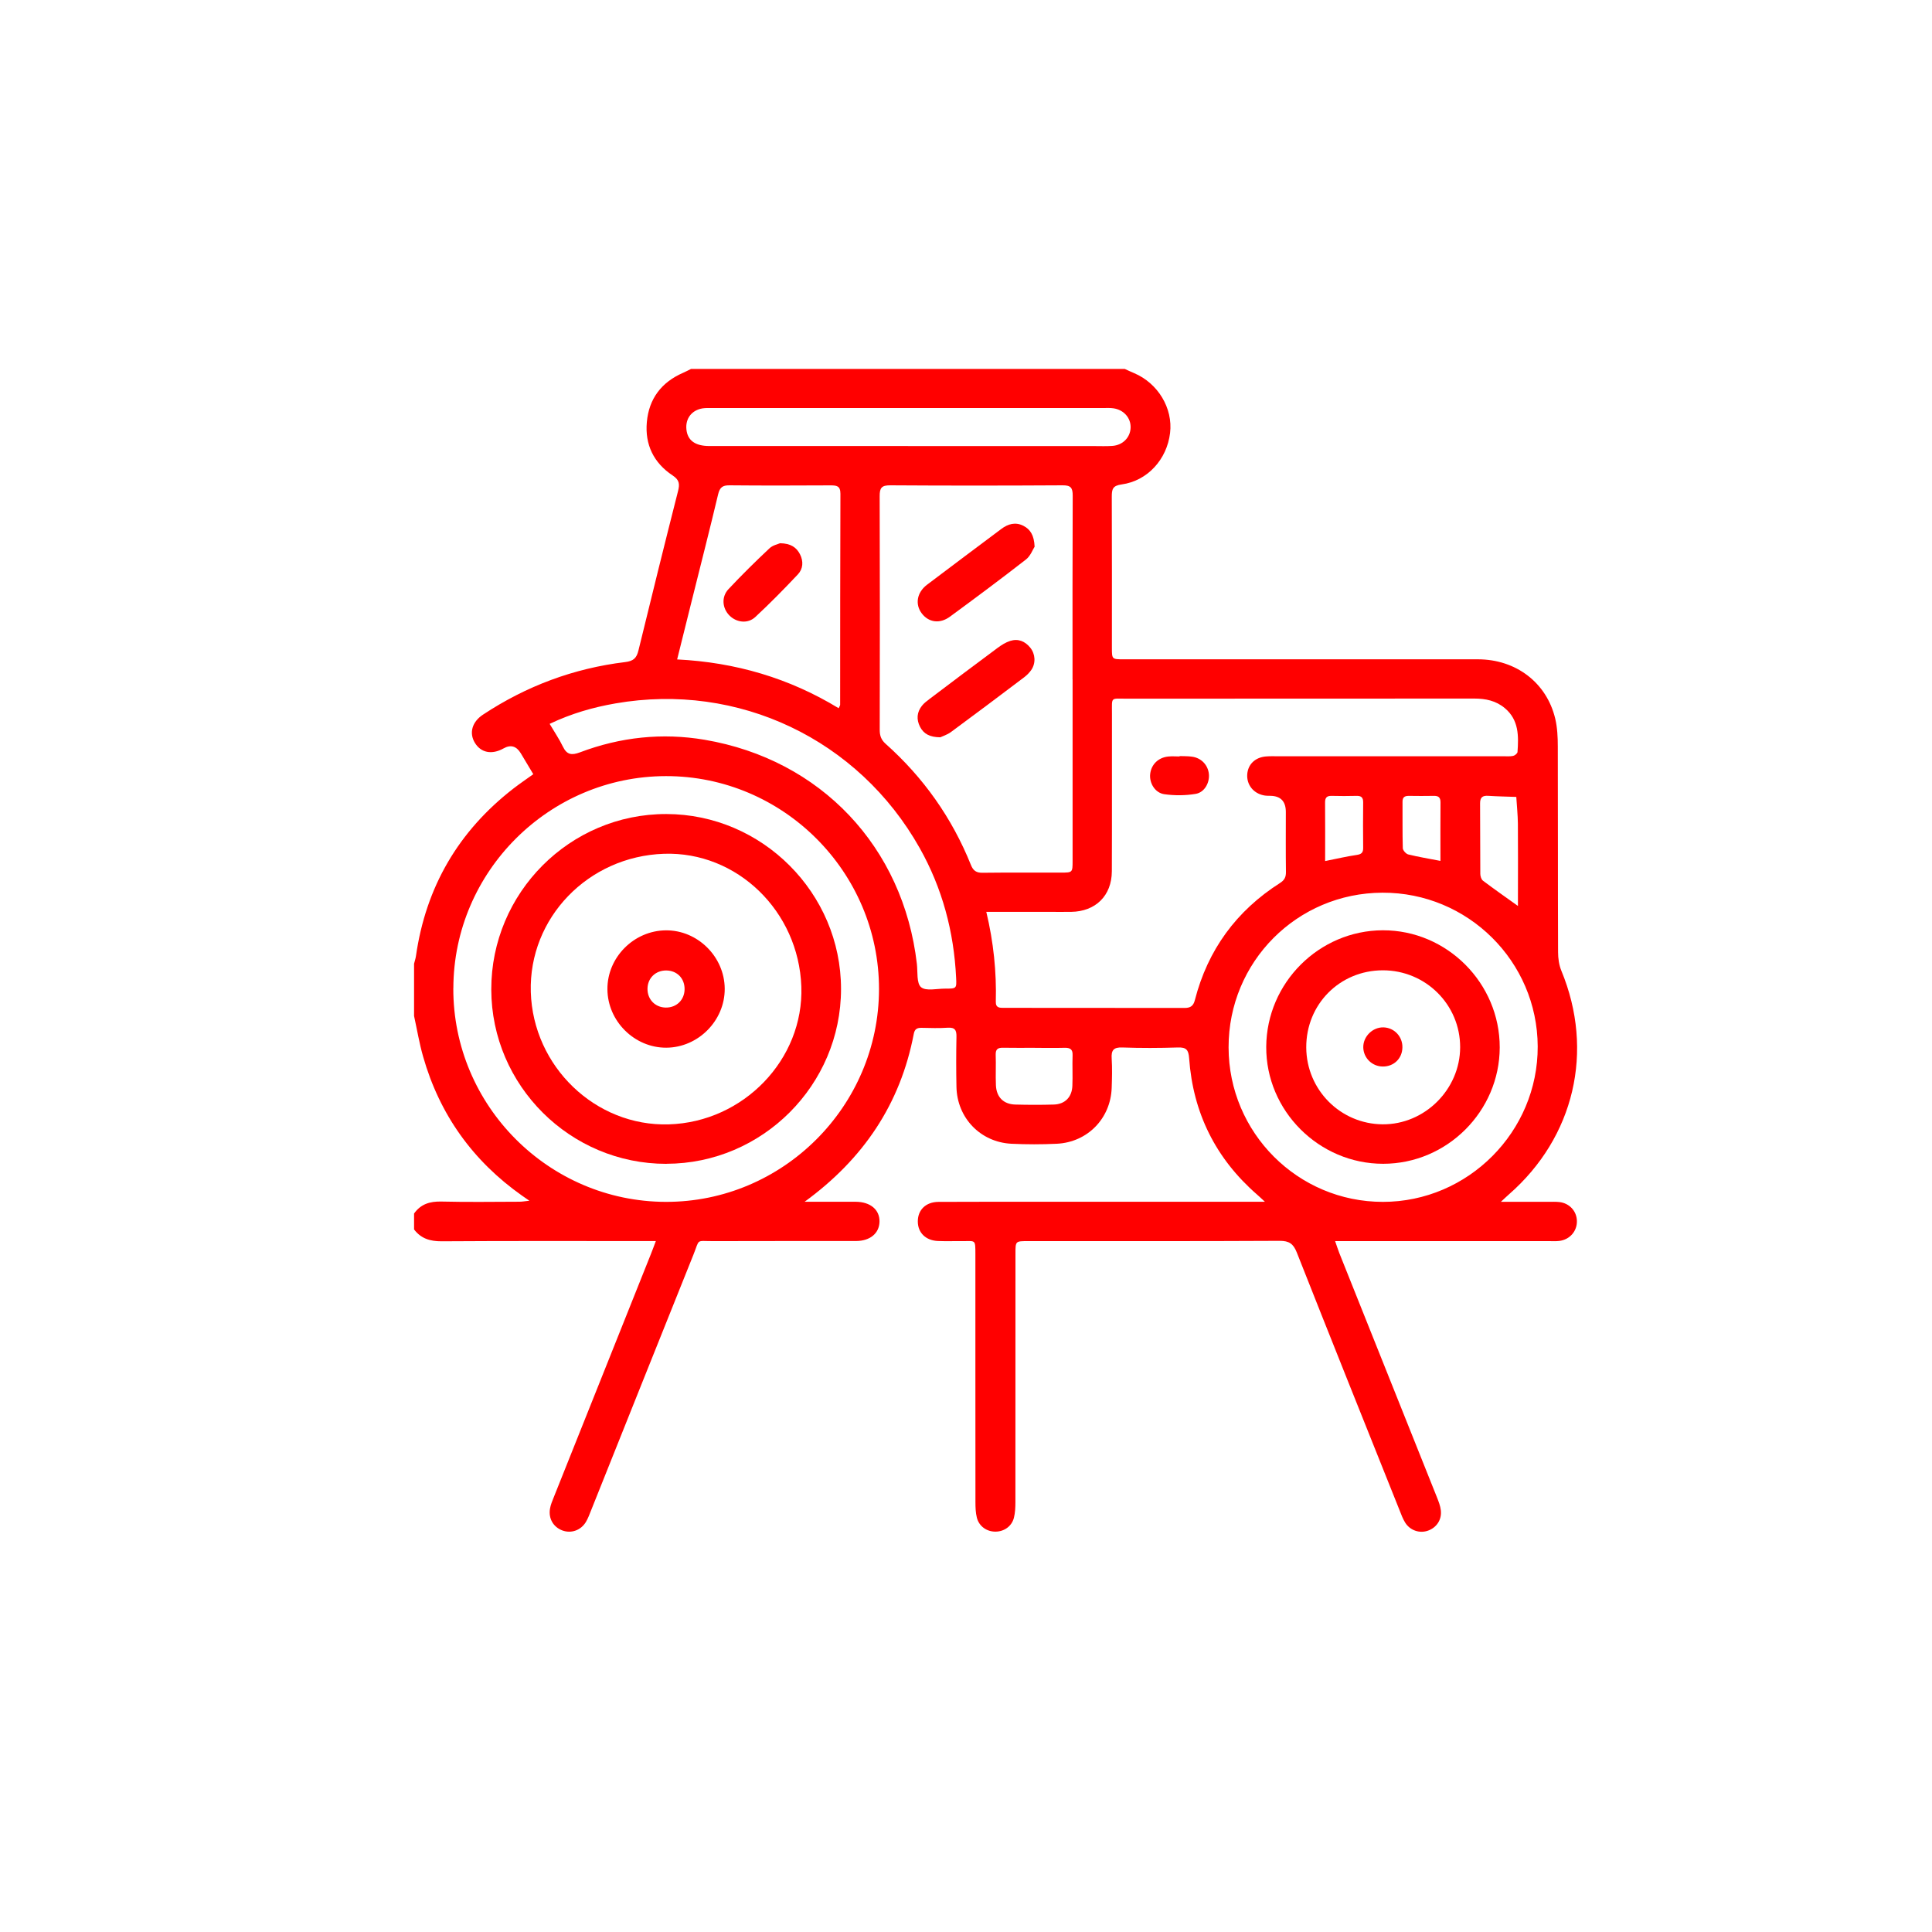 <?xml version="1.0" encoding="UTF-8"?><svg id="Capa_1" xmlns="http://www.w3.org/2000/svg" viewBox="0 0 350 350"><defs><style>.cls-1{fill:red;}</style></defs><path class="cls-1" d="M203.79,66.85c.55,.25,1.1,.51,1.65,.74,4.34,1.83,7.07,6.37,6.53,10.85-.57,4.78-4.09,8.68-8.78,9.32-1.64,.22-1.78,.89-1.78,2.23,.04,9.12,.02,18.23,.02,27.35,0,2.09,.01,2.1,2.13,2.1,21.39,0,42.77,0,64.16,0,6.91,0,12.46,4.23,14.02,10.73,.39,1.64,.47,3.39,.47,5.1,.04,12.41,0,24.81,.05,37.22,0,1.13,.17,2.34,.6,3.38,6.01,14.53,2.36,30.15-9.52,40.52-.4,.35-.77,.71-1.44,1.33,3.09,0,5.8,0,8.52,0,.69,0,1.38-.03,2.05,.04,1.84,.2,3.16,1.63,3.2,3.42,.05,1.86-1.3,3.41-3.22,3.63-.61,.07-1.23,.03-1.85,.03-12.06,0-24.13,0-36.19,0h-2.54c.3,.85,.51,1.53,.77,2.19,5.89,14.74,11.79,29.48,17.68,44.23,.3,.76,.61,1.54,.7,2.34,.2,1.7-.76,3.13-2.32,3.69-1.51,.54-3.23-.02-4.13-1.44-.43-.69-.72-1.47-1.02-2.24-6.23-15.57-12.47-31.13-18.63-46.73-.62-1.56-1.39-2.1-3.09-2.09-15.22,.08-30.43,.04-45.65,.05-2.21,0-2.22,0-2.22,2.24,0,15.01,0,30.02-.01,45.03,0,.95-.04,1.93-.27,2.85-.4,1.56-1.79,2.51-3.36,2.51-1.57,0-2.95-.96-3.35-2.52-.23-.91-.26-1.9-.26-2.85-.02-14.94,0-29.89-.01-44.83,0-2.86,.03-2.4-2.44-2.43-1.44-.02-2.88,.04-4.32-.02-2.24-.08-3.69-1.52-3.67-3.58,.01-2.06,1.45-3.49,3.73-3.51,7.2-.04,14.39-.02,21.59-.02,11.72,0,23.44,0,35.16,0h2.4c-.68-.62-1.04-.98-1.43-1.31-7.5-6.54-11.6-14.8-12.3-24.7-.11-1.51-.51-1.99-2.04-1.94-3.35,.11-6.72,.12-10.07,0-1.59-.06-2.02,.51-1.92,2,.11,1.77,.06,3.56,0,5.34-.2,5.53-4.38,9.83-9.94,10.1-2.73,.13-5.49,.13-8.22,0-5.62-.28-9.85-4.69-9.96-10.3-.06-3.01-.06-6.03,0-9.05,.03-1.2-.25-1.76-1.58-1.67-1.57,.11-3.15,.05-4.73,.02-.79-.01-1.25,.19-1.42,1.08-2.43,12.75-9.16,22.7-19.78,30.43,1.17,0,2.34,0,3.51,0,1.92,0,3.84-.01,5.76,0,2.67,.02,4.35,1.46,4.3,3.62-.05,2.09-1.7,3.48-4.24,3.49-8.64,.01-17.27-.01-25.91,.02-3.19,.01-2.37-.5-3.57,2.48-6.2,15.43-12.36,30.88-18.54,46.32-.28,.7-.54,1.42-.92,2.06-.92,1.54-2.67,2.14-4.26,1.56-1.63-.61-2.55-2.13-2.26-3.92,.12-.73,.42-1.44,.7-2.13,5.86-14.68,11.73-29.36,17.59-44.04,.28-.69,.53-1.39,.89-2.34h-2.42c-12.13,0-24.27-.04-36.4,.04-2.09,.01-3.73-.5-4.98-2.15v-2.88c1.22-1.72,2.87-2.22,4.95-2.17,4.71,.12,9.43,.04,14.15,.03,.48,0,.96-.09,1.79-.18-.67-.46-1-.69-1.33-.92-8.92-6.3-14.93-14.69-17.92-25.19-.69-2.41-1.1-4.9-1.64-7.36,0-3.15,0-6.31,0-9.46,.11-.46,.27-.91,.34-1.38,1.79-12.53,7.7-22.66,17.71-30.4,1.13-.87,2.31-1.67,3.55-2.56-.79-1.32-1.52-2.55-2.26-3.78q-1.19-1.98-3.13-.89c-2.11,1.18-4.09,.8-5.19-1.01-1.08-1.77-.53-3.79,1.47-5.11,7.84-5.18,16.42-8.39,25.75-9.52,1.52-.18,2.08-.74,2.41-2.11,2.35-9.63,4.73-19.26,7.17-28.86,.33-1.3,.25-2.03-.99-2.85-3.41-2.26-5.03-5.57-4.66-9.66,.38-4.25,2.66-7.23,6.58-8.93,.49-.21,.96-.47,1.43-.7,26.19,0,52.37,0,78.56,0Zm-25.11,98.35c1.31,5.49,1.86,10.85,1.72,16.27-.03,1.17,.76,1.11,1.52,1.11,10.89,0,21.79,0,32.68,.02,1.07,0,1.59-.37,1.86-1.42,2.34-9.1,7.51-16.17,15.43-21.22,.8-.51,1.08-1.06,1.07-1.98-.05-3.63-.02-7.26-.02-10.89q0-2.85-2.75-2.92c-.41-.01-.83,0-1.23-.08-1.92-.38-3.14-1.95-3.01-3.82,.13-1.8,1.42-3.06,3.37-3.23,.68-.06,1.37-.04,2.05-.04,13.63,0,27.27,0,40.9,0,.62,0,1.25,.06,1.84-.06,.31-.06,.78-.44,.8-.71,.21-2.91,.25-5.8-2.28-7.93-1.61-1.36-3.49-1.75-5.54-1.75-20.96,.02-41.93,0-62.89,.02-3.09,0-2.75-.41-2.76,2.7-.02,9.52,.02,19.05-.02,28.57-.02,4.43-2.95,7.29-7.37,7.35-1.37,.02-2.74,0-4.11,0-3.69,0-7.38,0-11.27,0Zm15.62-42.13c0-11.1-.02-22.19,.03-33.29,0-1.41-.35-1.87-1.82-1.86-10.41,.06-20.82,.07-31.23,0-1.59-.01-1.93,.48-1.92,1.98,.05,14.11,.04,28.22,.01,42.33,0,1.04,.26,1.79,1.05,2.5,6.86,6.11,12.04,13.43,15.47,21.96,.42,1.05,.98,1.44,2.13,1.42,4.72-.06,9.45-.02,14.18-.03,2.1,0,2.11-.01,2.11-2.12,0-10.96,0-21.92,0-32.88Zm-112.18,55.97c-.05,21.24,17.27,38.64,38.49,38.69,21.21,.05,38.61-17.31,38.63-38.55,.01-21.22-17.37-38.6-38.59-38.58-21.16,.02-38.48,17.3-38.52,38.43Zm168.33-17.32c-15.49,.05-27.9,12.53-27.88,28.02,.02,15.46,12.53,27.99,27.95,27.99,15.44,0,28.11-12.72,28.05-28.17-.07-15.42-12.67-27.89-28.11-27.84Zm-127.79-42.26c10.61,.53,20.34,3.4,29.27,8.84,.17-.38,.27-.5,.27-.62,.01-12.75,0-25.5,.05-38.25,0-1.42-.71-1.5-1.8-1.5-6.1,.03-12.2,.05-18.3-.01-1.28-.01-1.76,.4-2.06,1.65-1.55,6.52-3.22,13.02-4.84,19.53-.84,3.37-1.68,6.75-2.58,10.36Zm-23.09,11.67c.9,1.53,1.76,2.78,2.4,4.12,.72,1.49,1.58,1.61,3.08,1.05,7.32-2.77,14.91-3.59,22.62-2.28,21.04,3.58,35.98,19.43,38.43,40.59,.17,1.47-.08,3.52,.76,4.23,.9,.75,2.87,.25,4.37,.26,2.05,0,2.08,0,1.98-1.97-.4-8.34-2.5-16.22-6.6-23.5-11.1-19.72-32.88-30.07-55.11-26.2-4.04,.7-7.97,1.82-11.94,3.71Zm64.93-50.32c11.24,0,22.48,0,33.72,0,1.1,0,2.2,.05,3.29-.03,1.89-.13,3.25-1.52,3.31-3.3,.06-1.76-1.23-3.24-3.11-3.51-.61-.09-1.23-.05-1.85-.05-23.58,0-47.16,0-70.74,0-.62,0-1.24-.03-1.85,.06-1.97,.33-3.12,1.85-2.92,3.81,.2,1.99,1.58,3.01,4.15,3.01,12,0,23.99,0,35.99,0Zm23,109.01c-1.92,0-3.83,.03-5.75-.01-.9-.02-1.4,.19-1.37,1.25,.07,1.85-.04,3.7,.04,5.54,.09,2.15,1.37,3.44,3.5,3.5,2.33,.06,4.66,.07,6.98,0,2.03-.06,3.29-1.34,3.37-3.38,.08-1.84-.03-3.7,.04-5.54,.05-1.14-.48-1.38-1.48-1.36-1.78,.05-3.56,.01-5.34,.01Zm87.49-25.69c0-.87,0-1.53,0-2.18,0-4.25,.03-8.49-.01-12.74-.02-1.61-.19-3.23-.29-4.84-1.7-.06-3.4-.09-5.09-.2-1.05-.07-1.48,.3-1.47,1.39,.04,4.24,0,8.49,.04,12.74,0,.43,.18,1.02,.49,1.25,2,1.51,4.05,2.94,6.34,4.58Zm-34.93-8.14c2.11-.42,3.91-.85,5.73-1.11,.87-.13,1.17-.44,1.16-1.29-.03-2.74-.03-5.48,0-8.22,.01-.9-.34-1.21-1.21-1.19-1.51,.04-3.01,.04-4.52,0-.9-.02-1.18,.37-1.17,1.23,.03,3.49,.01,6.98,.01,10.58Zm20.89-.03c0-3.66-.02-7.14,.01-10.62,0-.91-.4-1.18-1.24-1.16-1.5,.03-3.01,.02-4.51,0-.75,0-1.14,.25-1.13,1.07,.02,2.8-.03,5.6,.05,8.4,.01,.4,.58,1.04,.99,1.14,1.85,.46,3.73,.76,5.83,1.17Z"/><path class="cls-1" d="M213.7,136.97c.75,.03,1.51,0,2.25,.11,1.68,.23,2.88,1.5,3.05,3.13,.16,1.58-.78,3.34-2.4,3.61-1.85,.31-3.81,.32-5.67,.06-1.72-.25-2.76-2.07-2.56-3.7,.21-1.71,1.48-2.95,3.28-3.13,.68-.07,1.37-.01,2.05-.01,0-.02,0-.05,0-.07Z"/><path class="cls-1" d="M170.35,133.57c-1.92-.02-3.01-.62-3.67-1.89-.69-1.34-.59-2.66,.35-3.84,.37-.47,.89-.85,1.37-1.22,4.09-3.09,8.18-6.18,12.3-9.23,.7-.52,1.48-1.02,2.3-1.28,1.45-.46,2.69,.05,3.64,1.22,.93,1.15,1.03,2.79,.2,4.02-.34,.5-.79,.95-1.27,1.32-4.42,3.34-8.84,6.67-13.3,9.95-.68,.5-1.55,.76-1.93,.95Z"/><path class="cls-1" d="M187.43,99.04c-.32,.48-.73,1.66-1.56,2.31-4.53,3.53-9.14,6.96-13.77,10.36-1.85,1.36-3.86,1.05-5.1-.57-1.26-1.64-.92-3.8,.94-5.21,4.47-3.39,8.97-6.74,13.45-10.1,1.24-.93,2.57-1.31,4.02-.57,1.24,.64,1.93,1.7,2.02,3.79Z"/><path class="cls-1" d="M120.73,210.84c-17.43,.02-31.69-14.17-31.73-31.57-.03-17.52,14.23-31.83,31.71-31.8,17.37,.02,31.65,14.32,31.65,31.69,0,17.4-14.24,31.65-31.64,31.67Zm24.44-32.11c-.48-13.68-11.66-24.5-24.88-24.06-13.75,.46-24.52,11.63-24.13,25.04,.4,13.51,11.73,24.38,25,23.98,13.54-.41,24.47-11.77,24.01-24.96Z"/><path class="cls-1" d="M250.58,210.83c-11.64,.01-21.26-9.61-21.19-21.2,.07-11.58,9.57-21.07,21.12-21.1,11.62-.03,21.2,9.58,21.18,21.23-.03,11.56-9.54,21.06-21.1,21.07Zm-.07-35.05c-7.81,.01-13.91,6.17-13.87,13.99,.04,7.66,6.19,13.85,13.83,13.91,7.62,.06,14.04-6.32,14.05-13.97,.01-7.71-6.25-13.94-14.02-13.93Z"/><path class="cls-1" d="M141.29,98.41c1.98,.03,3,.76,3.64,2.01,.65,1.28,.56,2.64-.4,3.65-2.49,2.64-5.03,5.23-7.69,7.7-1.36,1.27-3.38,1.02-4.66-.23-1.34-1.32-1.54-3.4-.2-4.82,2.39-2.55,4.88-5,7.42-7.39,.59-.56,1.54-.75,1.89-.91Z"/><path class="cls-1" d="M131.29,179.12c.03,5.77-4.8,10.65-10.58,10.68-5.76,.03-10.64-4.8-10.67-10.59-.04-5.76,4.78-10.62,10.58-10.67,5.76-.05,10.64,4.78,10.67,10.58Zm-7.27,.09c.02-1.96-1.36-3.38-3.31-3.4-1.94-.02-3.39,1.38-3.41,3.31-.02,1.93,1.39,3.39,3.32,3.41,1.94,.02,3.38-1.38,3.4-3.32Z"/><path class="cls-1" d="M254.06,189.75c-.03,2-1.54,3.47-3.54,3.46-1.95,0-3.53-1.56-3.55-3.49-.02-1.97,1.72-3.67,3.69-3.6,1.94,.07,3.44,1.67,3.4,3.64Z"/></svg>
